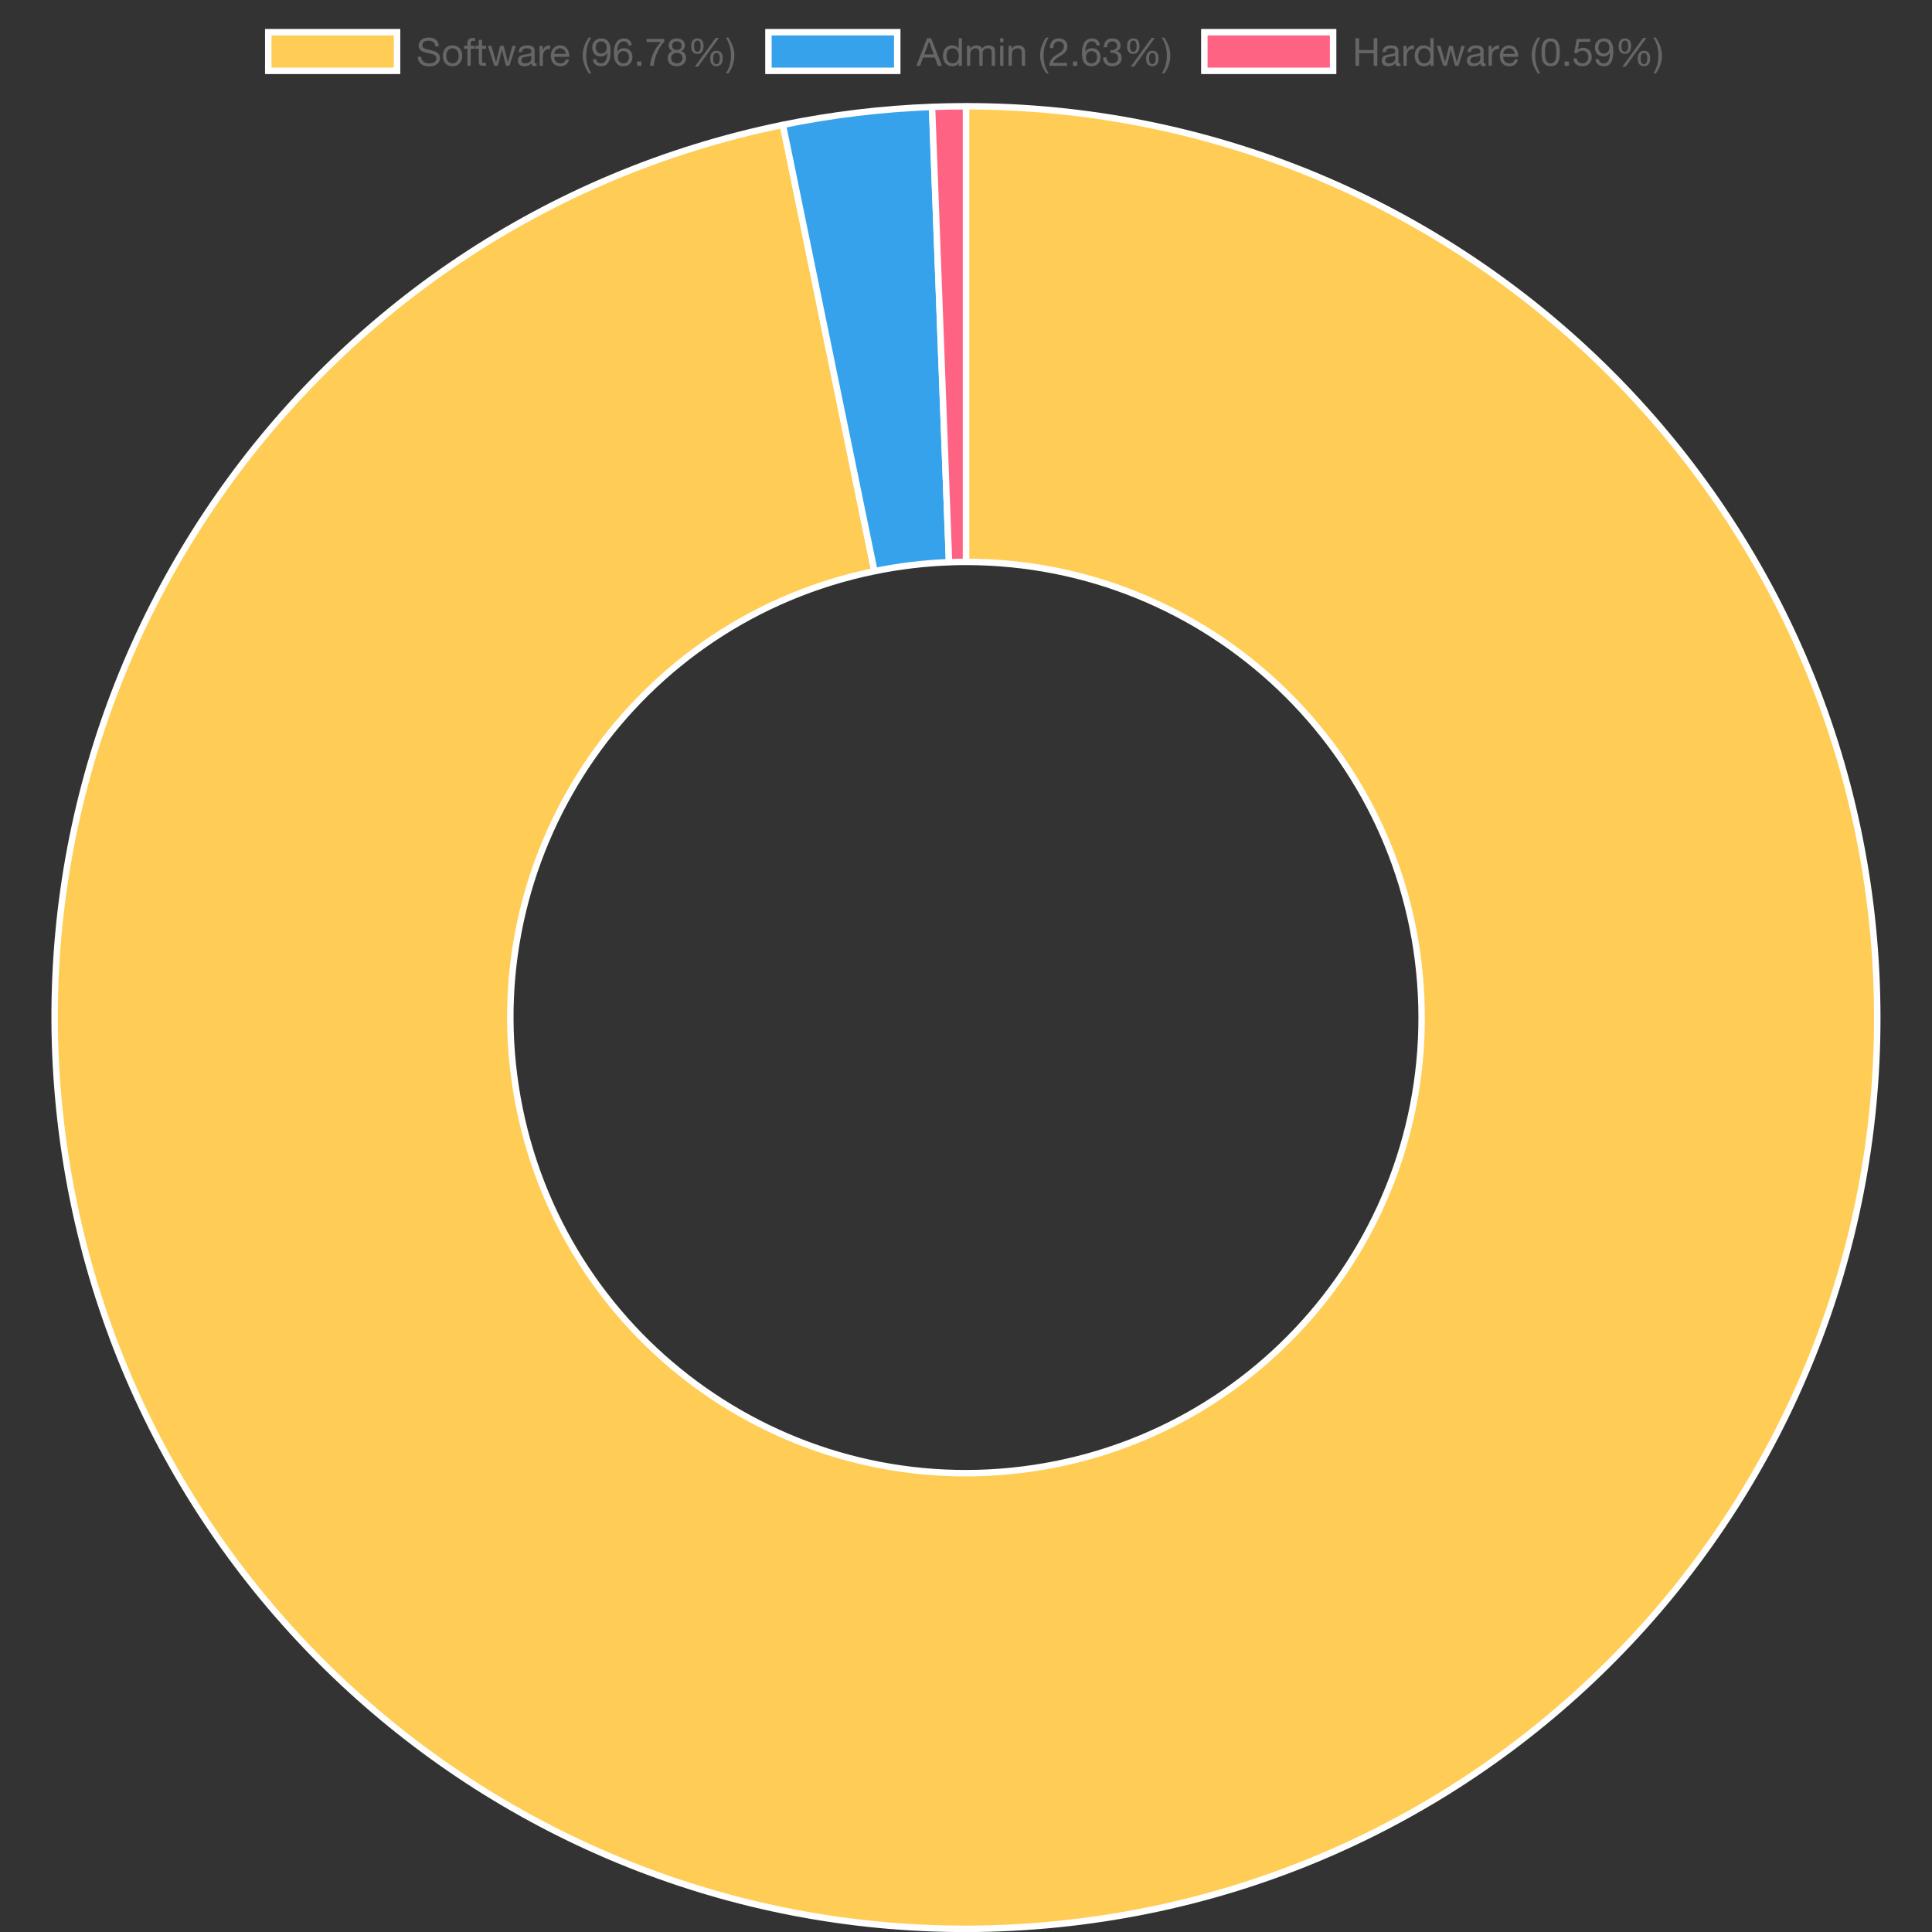 <?xml version="1.0" encoding="UTF-8"?>
<svg xmlns="http://www.w3.org/2000/svg" xmlns:xlink="http://www.w3.org/1999/xlink" width="600" height="600" viewBox="0 0 600 600">
<rect x="0" y="0" width="600" height="600" fill="#333333" stroke="none"/>
<path fill-rule="nonzero" fill="rgb(100%, 80.392%, 33.725%)" fill-opacity="1" stroke-width="2" stroke-linecap="butt" stroke-linejoin="miter" stroke="rgb(100%, 100%, 100%)" stroke-opacity="1" stroke-miterlimit="10" d="M 83.309 10 L 123.309 10 L 123.309 22 L 83.309 22 Z M 83.309 10 "/>
<path fill-rule="nonzero" fill="rgb(40%, 40%, 40%)" fill-opacity="1" d="M 135.199 14.379 L 136.281 14.379 C 136.266 13.906 136.176 13.5 136.012 13.16 C 135.848 12.82 135.621 12.539 135.34 12.312 C 135.055 12.09 134.723 11.926 134.348 11.82 C 133.973 11.719 133.566 11.664 133.125 11.664 C 132.734 11.664 132.352 11.715 131.98 11.816 C 131.605 11.914 131.273 12.066 130.984 12.273 C 130.691 12.477 130.457 12.734 130.281 13.051 C 130.105 13.367 130.016 13.742 130.016 14.172 C 130.016 14.566 130.094 14.891 130.25 15.152 C 130.406 15.41 130.613 15.625 130.875 15.789 C 131.133 15.953 131.43 16.082 131.758 16.184 C 132.086 16.285 132.418 16.371 132.758 16.449 C 133.098 16.523 133.434 16.598 133.762 16.668 C 134.09 16.742 134.383 16.836 134.645 16.953 C 134.902 17.066 135.109 17.219 135.266 17.402 C 135.422 17.586 135.5 17.824 135.5 18.121 C 135.5 18.434 135.438 18.691 135.309 18.891 C 135.18 19.09 135.012 19.246 134.805 19.363 C 134.598 19.48 134.363 19.562 134.102 19.609 C 133.844 19.656 133.586 19.68 133.328 19.68 C 133.008 19.68 132.695 19.641 132.395 19.562 C 132.09 19.48 131.824 19.359 131.594 19.191 C 131.367 19.023 131.184 18.809 131.043 18.547 C 130.902 18.289 130.832 17.977 130.832 17.617 L 129.754 17.617 C 129.754 18.137 129.848 18.586 130.035 18.969 C 130.223 19.348 130.48 19.66 130.801 19.902 C 131.125 20.148 131.504 20.328 131.93 20.449 C 132.359 20.57 132.812 20.629 133.293 20.629 C 133.684 20.629 134.078 20.582 134.473 20.492 C 134.871 20.398 135.23 20.25 135.547 20.047 C 135.867 19.844 136.129 19.578 136.336 19.254 C 136.539 18.93 136.641 18.543 136.641 18.086 C 136.641 17.66 136.562 17.309 136.406 17.031 C 136.25 16.75 136.043 16.516 135.781 16.332 C 135.523 16.148 135.23 16.004 134.902 15.895 C 134.574 15.789 134.238 15.695 133.898 15.613 C 133.559 15.535 133.223 15.461 132.898 15.391 C 132.57 15.324 132.273 15.238 132.016 15.133 C 131.754 15.027 131.547 14.895 131.391 14.73 C 131.234 14.566 131.156 14.352 131.156 14.09 C 131.156 13.809 131.211 13.574 131.32 13.387 C 131.426 13.199 131.57 13.051 131.75 12.938 C 131.93 12.824 132.137 12.746 132.367 12.699 C 132.602 12.648 132.836 12.625 133.078 12.625 C 133.668 12.625 134.156 12.762 134.535 13.039 C 134.914 13.316 135.137 13.762 135.199 14.379 Z M 138.598 17.34 C 138.598 16.965 138.648 16.633 138.746 16.34 C 138.848 16.047 138.984 15.801 139.16 15.602 C 139.336 15.402 139.543 15.25 139.781 15.145 C 140.016 15.043 140.266 14.988 140.531 14.988 C 140.793 14.988 141.043 15.043 141.281 15.145 C 141.516 15.25 141.723 15.402 141.898 15.602 C 142.074 15.801 142.211 16.047 142.312 16.34 C 142.414 16.633 142.461 16.965 142.461 17.34 C 142.461 17.719 142.41 18.051 142.312 18.344 C 142.211 18.637 142.074 18.879 141.898 19.074 C 141.723 19.27 141.516 19.422 141.281 19.527 C 141.043 19.629 140.793 19.68 140.531 19.68 C 140.266 19.68 140.016 19.629 139.781 19.527 C 139.543 19.422 139.34 19.273 139.16 19.074 C 138.984 18.879 138.848 18.637 138.746 18.344 C 138.648 18.051 138.598 17.719 138.598 17.34 Z M 137.52 17.34 C 137.52 17.797 137.582 18.223 137.711 18.613 C 137.84 19.004 138.031 19.348 138.285 19.641 C 138.543 19.934 138.859 20.16 139.234 20.324 C 139.609 20.488 140.043 20.57 140.531 20.57 C 141.027 20.57 141.461 20.488 141.832 20.324 C 142.203 20.16 142.52 19.93 142.773 19.641 C 143.031 19.348 143.223 19.004 143.352 18.613 C 143.477 18.223 143.543 17.797 143.543 17.34 C 143.543 16.887 143.477 16.461 143.352 16.062 C 143.223 15.668 143.031 15.324 142.773 15.031 C 142.52 14.738 142.203 14.508 141.832 14.34 C 141.461 14.172 141.027 14.09 140.531 14.09 C 140.043 14.09 139.609 14.172 139.234 14.34 C 138.859 14.508 138.543 14.738 138.285 15.031 C 138.031 15.324 137.84 15.668 137.711 16.062 C 137.582 16.461 137.52 16.887 137.52 17.34 Z M 145.16 15.133 L 145.16 20.438 L 146.18 20.438 L 146.18 15.133 L 147.379 15.133 L 147.379 14.234 L 146.18 14.234 L 146.18 13.371 C 146.18 13.098 146.25 12.914 146.383 12.816 C 146.52 12.723 146.711 12.672 146.961 12.672 C 147.047 12.672 147.145 12.68 147.25 12.691 C 147.352 12.703 147.449 12.727 147.535 12.758 L 147.535 11.871 C 147.441 11.84 147.332 11.812 147.207 11.797 C 147.082 11.781 146.973 11.773 146.875 11.773 C 146.316 11.773 145.891 11.902 145.598 12.164 C 145.305 12.422 145.16 12.805 145.16 13.309 L 145.16 14.234 L 144.117 14.234 L 144.117 15.133 Z M 149.707 14.234 L 149.707 12.375 L 148.688 12.375 L 148.688 14.234 L 147.633 14.234 L 147.633 15.133 L 148.688 15.133 L 148.688 19.082 C 148.688 19.371 148.715 19.602 148.77 19.777 C 148.828 19.953 148.914 20.09 149.031 20.184 C 149.145 20.281 149.297 20.348 149.484 20.383 C 149.672 20.418 149.898 20.438 150.164 20.438 L 150.945 20.438 L 150.945 19.539 L 150.477 19.539 C 150.316 19.539 150.184 19.531 150.086 19.52 C 149.984 19.508 149.906 19.48 149.852 19.441 C 149.797 19.402 149.758 19.344 149.738 19.273 C 149.719 19.203 149.707 19.105 149.707 18.984 L 149.707 15.133 L 150.945 15.133 L 150.945 14.234 Z M 158.215 20.438 L 160.195 14.234 L 159.141 14.234 L 157.75 19.309 L 157.727 19.309 L 156.43 14.234 L 155.312 14.234 L 154.066 19.309 L 154.039 19.309 L 152.637 14.234 L 151.508 14.234 L 153.5 20.438 L 154.605 20.438 L 155.852 15.504 L 155.875 15.504 L 157.137 20.438 Z M 166.664 20.414 C 166.488 20.52 166.242 20.57 165.93 20.57 C 165.668 20.57 165.457 20.496 165.301 20.348 C 165.145 20.199 165.066 19.957 165.066 19.621 C 164.785 19.957 164.461 20.199 164.09 20.348 C 163.719 20.496 163.312 20.57 162.883 20.57 C 162.602 20.57 162.336 20.539 162.086 20.473 C 161.832 20.41 161.613 20.309 161.43 20.172 C 161.246 20.035 161.102 19.859 160.992 19.641 C 160.883 19.418 160.832 19.152 160.832 18.84 C 160.832 18.488 160.891 18.203 161.012 17.977 C 161.133 17.754 161.289 17.57 161.484 17.43 C 161.68 17.289 161.906 17.184 162.156 17.113 C 162.41 17.043 162.668 16.98 162.93 16.934 C 163.211 16.879 163.477 16.836 163.727 16.809 C 163.98 16.781 164.203 16.738 164.395 16.688 C 164.586 16.637 164.738 16.559 164.852 16.461 C 164.961 16.359 165.02 16.215 165.02 16.023 C 165.02 15.797 164.977 15.617 164.891 15.48 C 164.809 15.344 164.699 15.242 164.57 15.168 C 164.438 15.098 164.289 15.051 164.125 15.027 C 163.961 15.004 163.797 14.988 163.637 14.988 C 163.207 14.988 162.848 15.07 162.559 15.234 C 162.27 15.398 162.113 15.711 162.09 16.164 L 161.07 16.164 C 161.086 15.781 161.168 15.457 161.309 15.195 C 161.453 14.93 161.645 14.715 161.887 14.551 C 162.125 14.387 162.402 14.27 162.707 14.199 C 163.016 14.125 163.348 14.09 163.699 14.09 C 163.98 14.09 164.258 14.109 164.531 14.148 C 164.809 14.188 165.059 14.273 165.281 14.395 C 165.508 14.52 165.688 14.695 165.824 14.918 C 165.961 15.141 166.027 15.434 166.027 15.793 L 166.027 18.984 C 166.027 19.227 166.039 19.402 166.07 19.512 C 166.098 19.625 166.191 19.68 166.352 19.68 C 166.438 19.68 166.543 19.66 166.664 19.621 Z M 165.008 17.234 C 164.879 17.328 164.711 17.398 164.504 17.445 C 164.297 17.488 164.078 17.523 163.848 17.551 C 163.621 17.578 163.391 17.613 163.16 17.648 C 162.926 17.684 162.719 17.742 162.535 17.82 C 162.352 17.902 162.199 18.016 162.086 18.164 C 161.969 18.312 161.91 18.512 161.91 18.77 C 161.91 18.938 161.945 19.078 162.012 19.195 C 162.082 19.312 162.168 19.406 162.277 19.477 C 162.383 19.551 162.512 19.602 162.656 19.633 C 162.801 19.664 162.949 19.68 163.109 19.68 C 163.445 19.68 163.734 19.637 163.973 19.543 C 164.215 19.453 164.41 19.336 164.562 19.195 C 164.715 19.055 164.828 18.902 164.898 18.738 C 164.969 18.574 165.008 18.422 165.008 18.277 Z M 167.574 14.234 L 167.574 20.438 L 168.598 20.438 L 168.598 17.676 C 168.598 17.277 168.637 16.922 168.715 16.617 C 168.797 16.309 168.922 16.047 169.102 15.828 C 169.277 15.613 169.508 15.449 169.797 15.336 C 170.086 15.227 170.434 15.168 170.84 15.168 L 170.84 14.09 C 170.289 14.074 169.832 14.184 169.473 14.426 C 169.113 14.664 168.809 15.039 168.559 15.543 L 168.535 15.543 L 168.535 14.234 Z M 175.699 16.742 L 172.137 16.742 C 172.152 16.5 172.203 16.277 172.293 16.062 C 172.383 15.852 172.5 15.664 172.652 15.504 C 172.805 15.344 172.988 15.219 173.199 15.129 C 173.41 15.035 173.648 14.988 173.914 14.988 C 174.168 14.988 174.402 15.035 174.613 15.129 C 174.828 15.219 175.012 15.344 175.168 15.5 C 175.324 15.656 175.445 15.84 175.539 16.059 C 175.633 16.273 175.684 16.5 175.699 16.742 Z M 176.684 18.469 L 175.676 18.469 C 175.59 18.879 175.406 19.18 175.133 19.383 C 174.855 19.582 174.5 19.68 174.07 19.68 C 173.734 19.68 173.441 19.625 173.191 19.512 C 172.945 19.402 172.742 19.25 172.582 19.062 C 172.422 18.875 172.305 18.66 172.234 18.414 C 172.16 18.172 172.129 17.914 172.137 17.641 L 176.781 17.641 C 176.797 17.266 176.762 16.871 176.68 16.453 C 176.594 16.039 176.441 15.652 176.223 15.301 C 176.004 14.949 175.711 14.66 175.348 14.43 C 174.984 14.203 174.523 14.09 173.973 14.09 C 173.551 14.09 173.16 14.168 172.805 14.328 C 172.449 14.488 172.141 14.715 171.879 15 C 171.617 15.289 171.418 15.629 171.273 16.023 C 171.129 16.414 171.059 16.844 171.059 17.316 C 171.074 17.789 171.145 18.227 171.266 18.625 C 171.391 19.023 171.578 19.371 171.824 19.656 C 172.074 19.945 172.379 20.168 172.742 20.328 C 173.105 20.488 173.535 20.57 174.031 20.57 C 174.738 20.57 175.32 20.395 175.785 20.043 C 176.25 19.691 176.551 19.164 176.684 18.469 Z M 182.855 22.801 L 183.633 22.801 C 183.066 21.883 182.66 20.969 182.418 20.066 C 182.172 19.16 182.051 18.207 182.051 17.199 C 182.051 16.215 182.172 15.273 182.41 14.379 C 182.648 13.48 183.059 12.578 183.633 11.664 L 182.855 11.664 C 182.23 12.488 181.762 13.383 181.445 14.34 C 181.129 15.301 180.969 16.254 180.969 17.199 C 180.969 17.727 181.016 18.23 181.102 18.711 C 181.191 19.191 181.316 19.656 181.48 20.113 C 181.645 20.57 181.844 21.02 182.074 21.465 C 182.305 21.906 182.566 22.352 182.855 22.801 Z M 185.125 18.387 L 184.105 18.387 C 184.168 19.121 184.438 19.668 184.906 20.031 C 185.379 20.391 185.973 20.57 186.684 20.57 C 187.715 20.57 188.465 20.176 188.934 19.387 C 189.402 18.598 189.637 17.469 189.637 15.996 C 189.637 15.188 189.559 14.523 189.402 14 C 189.246 13.477 189.035 13.062 188.773 12.758 C 188.508 12.453 188.199 12.238 187.848 12.117 C 187.496 11.992 187.121 11.93 186.719 11.93 C 186.312 11.93 185.938 11.996 185.59 12.133 C 185.246 12.27 184.953 12.461 184.703 12.703 C 184.457 12.949 184.262 13.238 184.129 13.578 C 183.992 13.918 183.922 14.293 183.922 14.703 C 183.922 15.117 183.98 15.5 184.098 15.852 C 184.215 16.203 184.387 16.504 184.613 16.754 C 184.84 17 185.125 17.195 185.461 17.336 C 185.797 17.477 186.18 17.547 186.613 17.547 C 187.027 17.547 187.41 17.441 187.762 17.227 C 188.113 17.016 188.387 16.73 188.578 16.371 L 188.605 16.395 C 188.57 17.504 188.398 18.332 188.086 18.871 C 187.773 19.41 187.309 19.68 186.684 19.68 C 186.277 19.68 185.922 19.57 185.629 19.344 C 185.332 19.121 185.164 18.801 185.125 18.387 Z M 188.422 14.773 C 188.422 15.02 188.383 15.258 188.305 15.488 C 188.223 15.715 188.109 15.914 187.957 16.086 C 187.805 16.258 187.621 16.395 187.402 16.496 C 187.188 16.594 186.949 16.645 186.684 16.645 C 186.438 16.645 186.211 16.594 186.004 16.496 C 185.801 16.395 185.625 16.262 185.477 16.094 C 185.328 15.926 185.215 15.734 185.129 15.516 C 185.047 15.301 185.004 15.078 185.004 14.844 C 185.004 14.582 185.035 14.328 185.094 14.09 C 185.152 13.852 185.25 13.637 185.383 13.449 C 185.516 13.262 185.688 13.109 185.898 12.996 C 186.109 12.887 186.367 12.828 186.672 12.828 C 186.961 12.828 187.211 12.883 187.426 12.984 C 187.645 13.09 187.824 13.23 187.973 13.41 C 188.121 13.59 188.234 13.797 188.309 14.031 C 188.387 14.262 188.422 14.508 188.422 14.773 Z M 195.156 14.102 L 196.176 14.102 C 196.113 13.398 195.871 12.859 195.457 12.488 C 195.039 12.117 194.48 11.93 193.777 11.93 C 193.168 11.93 192.664 12.059 192.262 12.312 C 191.863 12.57 191.543 12.91 191.305 13.332 C 191.062 13.758 190.895 14.242 190.793 14.793 C 190.691 15.34 190.645 15.906 190.645 16.488 C 190.645 16.938 190.676 17.402 190.746 17.883 C 190.812 18.363 190.953 18.801 191.16 19.203 C 191.367 19.602 191.664 19.93 192.047 20.184 C 192.43 20.441 192.941 20.57 193.57 20.57 C 194.105 20.57 194.559 20.48 194.922 20.301 C 195.285 20.121 195.578 19.891 195.797 19.617 C 196.016 19.34 196.176 19.035 196.273 18.699 C 196.367 18.363 196.414 18.039 196.414 17.727 C 196.414 17.332 196.355 16.969 196.234 16.633 C 196.113 16.297 195.945 16.004 195.727 15.758 C 195.504 15.508 195.234 15.316 194.91 15.176 C 194.586 15.035 194.219 14.965 193.812 14.965 C 193.348 14.965 192.938 15.055 192.582 15.23 C 192.227 15.406 191.926 15.691 191.688 16.082 L 191.664 16.059 C 191.672 15.73 191.703 15.379 191.758 15 C 191.816 14.625 191.918 14.277 192.066 13.953 C 192.215 13.629 192.418 13.359 192.684 13.148 C 192.949 12.938 193.297 12.828 193.727 12.828 C 194.137 12.828 194.465 12.945 194.711 13.176 C 194.961 13.41 195.109 13.719 195.156 14.102 Z M 193.621 15.867 C 193.906 15.867 194.16 15.918 194.375 16.023 C 194.59 16.125 194.773 16.262 194.914 16.434 C 195.059 16.605 195.164 16.812 195.234 17.047 C 195.301 17.285 195.336 17.535 195.336 17.797 C 195.336 18.047 195.297 18.285 195.223 18.512 C 195.145 18.738 195.035 18.941 194.891 19.117 C 194.746 19.293 194.57 19.43 194.359 19.531 C 194.145 19.633 193.898 19.68 193.621 19.68 C 193.34 19.68 193.09 19.633 192.871 19.531 C 192.648 19.43 192.465 19.297 192.316 19.129 C 192.168 18.961 192.055 18.762 191.977 18.531 C 191.895 18.297 191.855 18.051 191.855 17.785 C 191.855 17.52 191.895 17.273 191.969 17.035 C 192.047 16.801 192.16 16.594 192.312 16.422 C 192.465 16.25 192.648 16.117 192.863 16.016 C 193.078 15.914 193.332 15.867 193.621 15.867 Z M 197.855 19.105 L 197.855 20.438 L 199.188 20.438 L 199.188 19.105 Z M 206.305 12.949 L 206.305 12.074 L 200.797 12.074 L 200.797 13.035 L 205.258 13.035 C 204.812 13.508 204.395 14.023 204.004 14.582 C 203.617 15.141 203.273 15.734 202.98 16.363 C 202.684 16.992 202.441 17.648 202.254 18.332 C 202.066 19.016 201.949 19.719 201.898 20.438 L 203.039 20.438 C 203.078 19.773 203.191 19.09 203.375 18.387 C 203.559 17.684 203.797 16.996 204.09 16.332 C 204.383 15.668 204.715 15.047 205.09 14.461 C 205.469 13.879 205.871 13.375 206.305 12.949 Z M 208.727 14.137 C 208.727 13.922 208.766 13.734 208.848 13.574 C 208.926 13.414 209.031 13.277 209.164 13.164 C 209.297 13.055 209.457 12.969 209.641 12.914 C 209.824 12.859 210.016 12.828 210.215 12.828 C 210.633 12.828 210.973 12.941 211.242 13.16 C 211.508 13.379 211.645 13.707 211.645 14.137 C 211.645 14.57 211.512 14.906 211.246 15.145 C 210.984 15.387 210.648 15.504 210.238 15.504 C 210.031 15.504 209.836 15.477 209.652 15.422 C 209.469 15.367 209.309 15.281 209.172 15.168 C 209.035 15.059 208.926 14.914 208.848 14.742 C 208.766 14.57 208.727 14.371 208.727 14.137 Z M 207.648 14.102 C 207.648 14.484 207.754 14.84 207.973 15.164 C 208.188 15.488 208.477 15.723 208.836 15.867 C 208.355 16.035 207.988 16.305 207.73 16.676 C 207.477 17.047 207.348 17.484 207.348 17.988 C 207.348 18.422 207.422 18.801 207.57 19.125 C 207.719 19.449 207.922 19.719 208.18 19.934 C 208.441 20.148 208.746 20.309 209.098 20.414 C 209.449 20.52 209.832 20.57 210.238 20.57 C 210.633 20.57 211 20.512 211.344 20.402 C 211.688 20.289 211.984 20.125 212.238 19.902 C 212.488 19.684 212.688 19.414 212.836 19.094 C 212.984 18.773 213.059 18.406 213.059 17.988 C 213.059 17.461 212.934 17.016 212.688 16.652 C 212.438 16.289 212.059 16.027 211.547 15.867 C 211.906 15.707 212.191 15.469 212.406 15.152 C 212.617 14.836 212.723 14.484 212.723 14.102 C 212.723 13.828 212.676 13.562 212.578 13.305 C 212.484 13.043 212.332 12.812 212.129 12.609 C 211.926 12.402 211.66 12.238 211.332 12.117 C 211.004 11.992 210.605 11.93 210.145 11.93 C 209.816 11.93 209.5 11.977 209.203 12.074 C 208.902 12.168 208.637 12.309 208.402 12.492 C 208.172 12.676 207.988 12.902 207.852 13.172 C 207.715 13.441 207.648 13.75 207.648 14.102 Z M 208.426 18.039 C 208.426 17.789 208.473 17.566 208.566 17.367 C 208.656 17.168 208.785 16.992 208.949 16.848 C 209.113 16.703 209.305 16.594 209.523 16.52 C 209.746 16.445 209.98 16.406 210.227 16.406 C 210.469 16.406 210.691 16.449 210.906 16.531 C 211.117 16.617 211.305 16.73 211.465 16.875 C 211.625 17.02 211.75 17.188 211.84 17.383 C 211.934 17.578 211.98 17.793 211.98 18.027 C 211.98 18.266 211.938 18.484 211.852 18.684 C 211.77 18.887 211.648 19.059 211.492 19.207 C 211.336 19.355 211.152 19.473 210.941 19.555 C 210.73 19.641 210.496 19.68 210.238 19.68 C 209.711 19.68 209.277 19.535 208.938 19.242 C 208.598 18.949 208.426 18.551 208.426 18.039 Z M 215.543 14.34 C 215.543 14.156 215.555 13.965 215.578 13.758 C 215.602 13.555 215.652 13.367 215.73 13.195 C 215.805 13.023 215.91 12.879 216.047 12.762 C 216.184 12.648 216.363 12.59 216.586 12.59 C 216.82 12.59 217 12.648 217.133 12.762 C 217.266 12.879 217.367 13.023 217.438 13.195 C 217.512 13.367 217.559 13.555 217.578 13.758 C 217.598 13.965 217.605 14.152 217.605 14.328 C 217.605 14.512 217.594 14.711 217.57 14.918 C 217.547 15.125 217.496 15.316 217.422 15.488 C 217.344 15.66 217.238 15.801 217.102 15.914 C 216.965 16.027 216.781 16.082 216.551 16.082 C 216.328 16.082 216.148 16.023 216.016 15.906 C 215.883 15.793 215.781 15.648 215.711 15.477 C 215.641 15.305 215.594 15.117 215.574 14.91 C 215.555 14.707 215.543 14.516 215.543 14.34 Z M 214.645 14.367 C 214.645 14.695 214.676 15 214.746 15.289 C 214.812 15.578 214.922 15.828 215.074 16.047 C 215.227 16.262 215.426 16.43 215.676 16.555 C 215.922 16.68 216.227 16.742 216.586 16.742 C 216.938 16.742 217.234 16.672 217.477 16.539 C 217.715 16.402 217.914 16.223 218.07 16.004 C 218.227 15.785 218.336 15.527 218.406 15.234 C 218.473 14.941 218.508 14.641 218.508 14.328 C 218.508 14 218.477 13.691 218.418 13.398 C 218.355 13.105 218.254 12.852 218.105 12.637 C 217.957 12.422 217.762 12.25 217.516 12.121 C 217.273 11.992 216.965 11.93 216.586 11.93 C 216.219 11.93 215.91 11.996 215.664 12.129 C 215.414 12.262 215.215 12.438 215.062 12.66 C 214.91 12.887 214.805 13.145 214.738 13.434 C 214.676 13.727 214.645 14.039 214.645 14.367 Z M 221.473 18.18 C 221.473 17.996 221.484 17.805 221.508 17.598 C 221.531 17.395 221.582 17.207 221.656 17.035 C 221.734 16.863 221.84 16.719 221.977 16.602 C 222.113 16.488 222.293 16.43 222.516 16.43 C 222.746 16.43 222.93 16.488 223.062 16.602 C 223.195 16.719 223.297 16.863 223.367 17.035 C 223.438 17.207 223.484 17.395 223.504 17.598 C 223.523 17.805 223.535 17.992 223.535 18.168 C 223.535 18.352 223.523 18.551 223.5 18.758 C 223.477 18.965 223.426 19.156 223.348 19.328 C 223.273 19.5 223.168 19.641 223.031 19.754 C 222.895 19.867 222.711 19.922 222.48 19.922 C 222.254 19.922 222.078 19.863 221.945 19.746 C 221.812 19.633 221.711 19.488 221.641 19.316 C 221.566 19.145 221.52 18.957 221.5 18.75 C 221.48 18.547 221.473 18.359 221.473 18.18 Z M 220.57 18.207 C 220.57 18.535 220.605 18.84 220.672 19.129 C 220.742 19.418 220.852 19.668 221.004 19.879 C 221.156 20.09 221.355 20.258 221.602 20.383 C 221.852 20.508 222.156 20.57 222.516 20.57 C 222.867 20.57 223.164 20.504 223.402 20.371 C 223.645 20.238 223.84 20.062 223.996 19.844 C 224.152 19.625 224.266 19.367 224.332 19.074 C 224.402 18.781 224.434 18.48 224.434 18.168 C 224.434 17.84 224.406 17.531 224.344 17.238 C 224.285 16.945 224.18 16.695 224.031 16.477 C 223.883 16.262 223.688 16.09 223.445 15.961 C 223.199 15.832 222.891 15.77 222.516 15.77 C 222.148 15.77 221.84 15.836 221.59 15.969 C 221.344 16.102 221.145 16.277 220.992 16.5 C 220.84 16.727 220.73 16.984 220.668 17.277 C 220.602 17.566 220.57 17.879 220.57 18.207 Z M 222.25 11.773 L 215.797 20.691 L 216.828 20.691 L 223.27 11.773 Z M 225.43 22.801 L 226.199 22.801 C 226.824 21.977 227.293 21.086 227.609 20.133 C 227.926 19.176 228.082 18.227 228.082 17.281 C 228.082 16.754 228.039 16.25 227.949 15.77 C 227.863 15.289 227.738 14.82 227.574 14.359 C 227.41 13.898 227.211 13.449 226.98 13.004 C 226.746 12.559 226.488 12.113 226.199 11.664 L 225.43 11.664 C 225.992 12.586 226.395 13.5 226.637 14.406 C 226.883 15.316 227.004 16.273 227.004 17.281 C 227.004 18.258 226.883 19.195 226.645 20.094 C 226.402 20.996 226 21.898 225.43 22.801 Z M 129.309 9.012 "/>
<path fill-rule="nonzero" fill="rgb(21.176%, 63.529%, 92.157%)" fill-opacity="1" stroke-width="2" stroke-linecap="butt" stroke-linejoin="miter" stroke="rgb(100%, 100%, 100%)" stroke-opacity="1" stroke-miterlimit="10" d="M 238.648 10 L 278.648 10 L 278.648 22 L 238.648 22 Z M 238.648 10 "/>
<path fill-rule="nonzero" fill="rgb(40%, 40%, 40%)" fill-opacity="1" d="M 287.059 16.898 L 288.512 12.902 L 288.535 12.902 L 289.965 16.898 Z M 287.914 11.871 L 284.578 20.438 L 285.742 20.438 L 286.699 17.859 L 290.324 17.859 L 291.262 20.438 L 292.52 20.438 L 289.172 11.871 Z M 293.938 17.391 C 293.938 17.086 293.969 16.789 294.035 16.5 C 294.098 16.215 294.203 15.957 294.348 15.734 C 294.492 15.512 294.684 15.328 294.922 15.195 C 295.16 15.059 295.453 14.988 295.797 14.988 C 296.148 14.988 296.449 15.055 296.699 15.188 C 296.945 15.32 297.148 15.492 297.305 15.711 C 297.461 15.926 297.574 16.176 297.645 16.461 C 297.719 16.742 297.754 17.039 297.754 17.34 C 297.754 17.629 297.719 17.914 297.652 18.195 C 297.582 18.473 297.473 18.723 297.32 18.945 C 297.168 19.164 296.973 19.34 296.734 19.477 C 296.492 19.613 296.203 19.68 295.859 19.68 C 295.531 19.68 295.242 19.617 295 19.488 C 294.754 19.359 294.555 19.191 294.398 18.973 C 294.242 18.758 294.129 18.512 294.051 18.234 C 293.977 17.961 293.938 17.676 293.938 17.391 Z M 298.738 20.438 L 298.738 11.871 L 297.719 11.871 L 297.719 15.062 L 297.695 15.062 C 297.582 14.879 297.445 14.723 297.281 14.598 C 297.117 14.477 296.941 14.375 296.758 14.301 C 296.574 14.223 296.391 14.168 296.207 14.137 C 296.023 14.105 295.852 14.09 295.691 14.09 C 295.219 14.09 294.805 14.176 294.449 14.348 C 294.094 14.52 293.797 14.75 293.559 15.043 C 293.324 15.336 293.148 15.676 293.031 16.07 C 292.914 16.461 292.859 16.879 292.859 17.316 C 292.859 17.758 292.918 18.172 293.039 18.566 C 293.16 18.957 293.336 19.301 293.57 19.598 C 293.809 19.895 294.105 20.129 294.461 20.305 C 294.816 20.48 295.234 20.57 295.715 20.57 C 296.145 20.57 296.543 20.492 296.902 20.34 C 297.262 20.188 297.527 19.941 297.695 19.598 L 297.719 19.598 L 297.719 20.438 Z M 300.309 14.234 L 300.309 20.438 L 301.328 20.438 L 301.328 16.574 C 301.328 16.453 301.355 16.305 301.418 16.125 C 301.477 15.945 301.574 15.77 301.703 15.602 C 301.836 15.434 302.008 15.289 302.223 15.168 C 302.434 15.051 302.688 14.988 302.984 14.988 C 303.215 14.988 303.406 15.023 303.555 15.09 C 303.703 15.16 303.82 15.254 303.906 15.379 C 303.996 15.504 304.059 15.648 304.094 15.816 C 304.129 15.984 304.148 16.168 304.148 16.371 L 304.148 20.438 L 305.168 20.438 L 305.168 16.574 C 305.168 16.094 305.312 15.711 305.598 15.422 C 305.887 15.133 306.281 14.988 306.785 14.988 C 307.035 14.988 307.238 15.027 307.395 15.098 C 307.551 15.168 307.672 15.266 307.758 15.391 C 307.848 15.516 307.906 15.66 307.938 15.828 C 307.969 15.996 307.988 16.176 307.988 16.371 L 307.988 20.438 L 309.008 20.438 L 309.008 15.891 C 309.008 15.57 308.957 15.297 308.855 15.066 C 308.758 14.84 308.617 14.652 308.438 14.508 C 308.258 14.363 308.043 14.258 307.789 14.191 C 307.535 14.125 307.254 14.09 306.941 14.09 C 306.535 14.09 306.16 14.18 305.82 14.367 C 305.48 14.551 305.207 14.809 305 15.145 C 304.871 14.762 304.652 14.488 304.34 14.328 C 304.027 14.168 303.68 14.09 303.297 14.09 C 302.422 14.09 301.754 14.441 301.293 15.145 L 301.266 15.145 L 301.266 14.234 Z M 311.625 13.117 L 311.625 11.871 L 310.605 11.871 L 310.605 13.117 Z M 310.605 14.234 L 310.605 20.438 L 311.625 20.438 L 311.625 14.234 Z M 313.211 14.234 L 313.211 20.438 L 314.23 20.438 L 314.23 16.934 C 314.23 16.652 314.266 16.395 314.344 16.16 C 314.418 15.922 314.535 15.719 314.684 15.543 C 314.836 15.367 315.027 15.23 315.254 15.133 C 315.484 15.039 315.754 14.988 316.066 14.988 C 316.457 14.988 316.766 15.102 316.988 15.324 C 317.215 15.551 317.324 15.852 317.324 16.238 L 317.324 20.438 L 318.344 20.438 L 318.344 16.359 C 318.344 16.023 318.312 15.715 318.242 15.441 C 318.176 15.164 318.059 14.926 317.891 14.727 C 317.723 14.527 317.5 14.371 317.23 14.258 C 316.957 14.145 316.617 14.09 316.211 14.09 C 315.289 14.09 314.617 14.465 314.195 15.219 L 314.168 15.219 L 314.168 14.234 Z M 324.898 22.801 L 325.676 22.801 C 325.109 21.883 324.703 20.969 324.461 20.066 C 324.215 19.16 324.094 18.207 324.094 17.199 C 324.094 16.215 324.215 15.273 324.453 14.379 C 324.691 13.48 325.102 12.578 325.676 11.664 L 324.898 11.664 C 324.273 12.488 323.805 13.383 323.488 14.34 C 323.172 15.301 323.012 16.254 323.012 17.199 C 323.012 17.727 323.059 18.23 323.145 18.711 C 323.234 19.191 323.359 19.656 323.523 20.113 C 323.688 20.57 323.887 21.02 324.117 21.465 C 324.348 21.906 324.609 22.352 324.898 22.801 Z M 326.086 14.941 L 327.105 14.941 C 327.098 14.684 327.125 14.43 327.184 14.18 C 327.246 13.926 327.344 13.703 327.48 13.5 C 327.613 13.301 327.789 13.141 328 13.016 C 328.211 12.891 328.465 12.828 328.762 12.828 C 328.984 12.828 329.199 12.867 329.398 12.938 C 329.598 13.008 329.773 13.113 329.922 13.25 C 330.07 13.387 330.188 13.547 330.273 13.734 C 330.363 13.922 330.406 14.133 330.406 14.367 C 330.406 14.66 330.359 14.922 330.27 15.145 C 330.176 15.371 330.039 15.578 329.859 15.77 C 329.68 15.961 329.453 16.152 329.184 16.34 C 328.91 16.527 328.594 16.734 328.234 16.957 C 327.938 17.133 327.656 17.32 327.383 17.523 C 327.109 17.723 326.867 17.953 326.652 18.219 C 326.434 18.48 326.258 18.793 326.117 19.148 C 325.977 19.504 325.887 19.934 325.848 20.438 L 331.402 20.438 L 331.402 19.539 L 327.035 19.539 C 327.082 19.273 327.184 19.039 327.34 18.836 C 327.496 18.633 327.684 18.441 327.906 18.266 C 328.125 18.09 328.367 17.922 328.629 17.766 C 328.895 17.609 329.16 17.453 329.422 17.293 C 329.688 17.125 329.941 16.949 330.191 16.766 C 330.438 16.582 330.66 16.375 330.852 16.148 C 331.043 15.918 331.195 15.66 331.312 15.375 C 331.43 15.086 331.488 14.754 331.488 14.379 C 331.488 13.977 331.418 13.625 331.277 13.32 C 331.137 13.016 330.945 12.762 330.707 12.559 C 330.465 12.355 330.184 12.199 329.859 12.09 C 329.535 11.984 329.191 11.93 328.824 11.93 C 328.375 11.93 327.973 12.004 327.621 12.156 C 327.27 12.309 326.977 12.52 326.742 12.789 C 326.504 13.055 326.332 13.375 326.219 13.742 C 326.105 14.109 326.062 14.508 326.086 14.941 Z M 333.227 19.105 L 333.227 20.438 L 334.559 20.438 L 334.559 19.105 Z M 340.535 14.102 L 341.555 14.102 C 341.492 13.398 341.25 12.859 340.836 12.488 C 340.418 12.117 339.859 11.93 339.156 11.93 C 338.547 11.93 338.043 12.059 337.641 12.312 C 337.242 12.57 336.922 12.91 336.684 13.332 C 336.441 13.758 336.273 14.242 336.172 14.793 C 336.07 15.34 336.023 15.906 336.023 16.488 C 336.023 16.938 336.055 17.402 336.125 17.883 C 336.191 18.363 336.332 18.801 336.539 19.203 C 336.746 19.602 337.043 19.93 337.426 20.184 C 337.809 20.441 338.32 20.57 338.949 20.57 C 339.484 20.57 339.938 20.48 340.301 20.301 C 340.664 20.121 340.957 19.891 341.176 19.617 C 341.395 19.34 341.555 19.035 341.652 18.699 C 341.746 18.363 341.793 18.039 341.793 17.727 C 341.793 17.332 341.734 16.969 341.613 16.633 C 341.492 16.297 341.324 16.004 341.105 15.758 C 340.883 15.508 340.613 15.316 340.289 15.176 C 339.965 15.035 339.598 14.965 339.191 14.965 C 338.727 14.965 338.316 15.055 337.961 15.23 C 337.605 15.406 337.305 15.691 337.066 16.082 L 337.043 16.059 C 337.051 15.73 337.082 15.379 337.137 15 C 337.195 14.625 337.297 14.277 337.445 13.953 C 337.594 13.629 337.797 13.359 338.062 13.148 C 338.328 12.938 338.676 12.828 339.105 12.828 C 339.516 12.828 339.844 12.945 340.09 13.176 C 340.34 13.41 340.488 13.719 340.535 14.102 Z M 339 15.867 C 339.285 15.867 339.539 15.918 339.754 16.023 C 339.969 16.125 340.152 16.262 340.293 16.434 C 340.438 16.605 340.543 16.812 340.613 17.047 C 340.68 17.285 340.715 17.535 340.715 17.797 C 340.715 18.047 340.676 18.285 340.602 18.512 C 340.523 18.738 340.414 18.941 340.27 19.117 C 340.125 19.293 339.949 19.43 339.738 19.531 C 339.523 19.633 339.277 19.68 339 19.68 C 338.719 19.68 338.469 19.633 338.25 19.531 C 338.027 19.43 337.844 19.297 337.695 19.129 C 337.547 18.961 337.434 18.762 337.355 18.531 C 337.273 18.297 337.234 18.051 337.234 17.785 C 337.234 17.52 337.273 17.273 337.348 17.035 C 337.426 16.801 337.539 16.594 337.691 16.422 C 337.844 16.25 338.027 16.117 338.242 16.016 C 338.457 15.914 338.711 15.867 339 15.867 Z M 344.855 15.578 L 344.855 16.441 C 345.047 16.418 345.25 16.406 345.465 16.406 C 345.723 16.406 345.961 16.441 346.18 16.508 C 346.398 16.574 346.59 16.68 346.75 16.82 C 346.91 16.961 347.039 17.133 347.133 17.336 C 347.23 17.539 347.277 17.773 347.277 18.039 C 347.277 18.293 347.227 18.523 347.129 18.727 C 347.027 18.93 346.895 19.102 346.727 19.242 C 346.559 19.383 346.363 19.492 346.137 19.566 C 345.914 19.645 345.68 19.68 345.43 19.68 C 344.848 19.68 344.402 19.508 344.098 19.16 C 343.793 18.812 343.633 18.363 343.617 17.809 L 342.598 17.809 C 342.59 18.25 342.652 18.641 342.785 18.984 C 342.918 19.328 343.105 19.621 343.355 19.855 C 343.602 20.09 343.902 20.27 344.254 20.391 C 344.605 20.512 345 20.57 345.43 20.57 C 345.832 20.57 346.207 20.516 346.562 20.406 C 346.918 20.301 347.23 20.137 347.496 19.922 C 347.758 19.707 347.969 19.434 348.125 19.113 C 348.281 18.789 348.359 18.414 348.359 17.988 C 348.359 17.477 348.23 17.035 347.98 16.656 C 347.727 16.281 347.344 16.039 346.824 15.926 L 346.824 15.902 C 347.16 15.75 347.438 15.527 347.664 15.23 C 347.887 14.934 348 14.594 348 14.211 C 348 13.816 347.934 13.477 347.801 13.191 C 347.668 12.902 347.484 12.664 347.254 12.48 C 347.023 12.297 346.75 12.16 346.434 12.066 C 346.117 11.977 345.773 11.93 345.406 11.93 C 344.98 11.93 344.609 11.996 344.285 12.133 C 343.961 12.27 343.691 12.457 343.473 12.699 C 343.258 12.938 343.094 13.227 342.977 13.562 C 342.859 13.898 342.793 14.27 342.777 14.676 L 343.797 14.676 C 343.797 14.43 343.832 14.195 343.895 13.969 C 343.957 13.746 344.055 13.551 344.188 13.383 C 344.32 13.215 344.488 13.078 344.691 12.98 C 344.895 12.879 345.133 12.828 345.406 12.828 C 345.84 12.828 346.199 12.945 346.484 13.172 C 346.773 13.398 346.918 13.742 346.918 14.199 C 346.918 14.422 346.875 14.621 346.785 14.797 C 346.699 14.973 346.582 15.121 346.434 15.234 C 346.285 15.352 346.113 15.441 345.918 15.5 C 345.723 15.559 345.516 15.59 345.297 15.59 L 345.082 15.59 C 345.043 15.59 345.004 15.59 344.961 15.59 C 344.93 15.59 344.895 15.586 344.855 15.578 Z M 350.914 14.34 C 350.914 14.156 350.926 13.965 350.949 13.758 C 350.973 13.555 351.023 13.367 351.102 13.195 C 351.176 13.023 351.281 12.879 351.418 12.762 C 351.555 12.648 351.734 12.59 351.957 12.59 C 352.191 12.59 352.371 12.648 352.504 12.762 C 352.637 12.879 352.738 13.023 352.809 13.195 C 352.883 13.367 352.93 13.555 352.949 13.758 C 352.969 13.965 352.977 14.152 352.977 14.328 C 352.977 14.512 352.965 14.711 352.941 14.918 C 352.918 15.125 352.867 15.316 352.793 15.488 C 352.715 15.66 352.609 15.801 352.473 15.914 C 352.336 16.027 352.152 16.082 351.922 16.082 C 351.699 16.082 351.52 16.023 351.387 15.906 C 351.254 15.793 351.152 15.648 351.082 15.477 C 351.012 15.305 350.965 15.117 350.945 14.91 C 350.926 14.707 350.914 14.516 350.914 14.34 Z M 350.016 14.367 C 350.016 14.695 350.047 15 350.117 15.289 C 350.184 15.578 350.293 15.828 350.445 16.047 C 350.598 16.262 350.797 16.43 351.047 16.555 C 351.293 16.68 351.598 16.742 351.957 16.742 C 352.309 16.742 352.605 16.672 352.848 16.539 C 353.086 16.402 353.285 16.223 353.441 16.004 C 353.598 15.785 353.707 15.527 353.777 15.234 C 353.844 14.941 353.879 14.641 353.879 14.328 C 353.879 14 353.848 13.691 353.789 13.398 C 353.727 13.105 353.625 12.852 353.477 12.637 C 353.328 12.422 353.133 12.25 352.887 12.121 C 352.645 11.992 352.336 11.93 351.957 11.93 C 351.59 11.93 351.281 11.996 351.035 12.129 C 350.785 12.262 350.586 12.438 350.434 12.66 C 350.281 12.887 350.176 13.145 350.109 13.434 C 350.047 13.727 350.016 14.039 350.016 14.367 Z M 356.844 18.18 C 356.844 17.996 356.855 17.805 356.879 17.598 C 356.902 17.395 356.953 17.207 357.027 17.035 C 357.105 16.863 357.211 16.719 357.348 16.602 C 357.484 16.488 357.664 16.43 357.887 16.43 C 358.117 16.43 358.301 16.488 358.434 16.602 C 358.566 16.719 358.668 16.863 358.738 17.035 C 358.809 17.207 358.855 17.395 358.875 17.598 C 358.895 17.805 358.906 17.992 358.906 18.168 C 358.906 18.352 358.895 18.551 358.871 18.758 C 358.848 18.965 358.797 19.156 358.719 19.328 C 358.645 19.5 358.539 19.641 358.402 19.754 C 358.266 19.867 358.082 19.922 357.852 19.922 C 357.625 19.922 357.449 19.863 357.316 19.746 C 357.184 19.633 357.082 19.488 357.012 19.316 C 356.938 19.145 356.891 18.957 356.871 18.75 C 356.852 18.547 356.844 18.359 356.844 18.18 Z M 355.941 18.207 C 355.941 18.535 355.977 18.84 356.043 19.129 C 356.113 19.418 356.223 19.668 356.375 19.879 C 356.527 20.09 356.727 20.258 356.973 20.383 C 357.223 20.508 357.527 20.57 357.887 20.57 C 358.238 20.57 358.535 20.504 358.773 20.371 C 359.016 20.238 359.211 20.062 359.367 19.844 C 359.523 19.625 359.637 19.367 359.703 19.074 C 359.773 18.781 359.805 18.48 359.805 18.168 C 359.805 17.84 359.777 17.531 359.715 17.238 C 359.656 16.945 359.551 16.695 359.402 16.477 C 359.254 16.262 359.059 16.09 358.816 15.961 C 358.57 15.832 358.262 15.77 357.887 15.77 C 357.52 15.77 357.211 15.836 356.961 15.969 C 356.715 16.102 356.516 16.277 356.363 16.5 C 356.211 16.727 356.102 16.984 356.039 17.277 C 355.973 17.566 355.941 17.879 355.941 18.207 Z M 357.621 11.773 L 351.168 20.691 L 352.199 20.691 L 358.641 11.773 Z M 360.801 22.801 L 361.57 22.801 C 362.195 21.977 362.664 21.086 362.98 20.133 C 363.297 19.176 363.453 18.227 363.453 17.281 C 363.453 16.754 363.41 16.25 363.32 15.77 C 363.234 15.289 363.109 14.82 362.945 14.359 C 362.781 13.898 362.582 13.449 362.352 13.004 C 362.117 12.559 361.859 12.113 361.57 11.664 L 360.801 11.664 C 361.363 12.586 361.766 13.5 362.008 14.406 C 362.254 15.316 362.375 16.273 362.375 17.281 C 362.375 18.258 362.254 19.195 362.016 20.094 C 361.773 20.996 361.371 21.898 360.801 22.801 Z M 284.648 9.012 "/>
<path fill-rule="nonzero" fill="rgb(100%, 38.824%, 51.765%)" fill-opacity="1" stroke-width="2" stroke-linecap="butt" stroke-linejoin="miter" stroke="rgb(100%, 100%, 100%)" stroke-opacity="1" stroke-miterlimit="10" d="M 374.016 10 L 414.016 10 L 414.016 22 L 374.016 22 Z M 374.016 10 "/>
<path fill-rule="nonzero" fill="rgb(40%, 40%, 40%)" fill-opacity="1" d="M 420.953 11.871 L 420.953 20.438 L 422.09 20.438 L 422.09 16.512 L 426.605 16.512 L 426.605 20.438 L 427.742 20.438 L 427.742 11.871 L 426.605 11.871 L 426.605 15.555 L 422.09 15.555 L 422.09 11.871 Z M 434.945 20.414 C 434.77 20.52 434.523 20.57 434.211 20.57 C 433.949 20.57 433.738 20.496 433.582 20.348 C 433.426 20.199 433.348 19.957 433.348 19.621 C 433.066 19.957 432.742 20.199 432.371 20.348 C 432 20.496 431.594 20.57 431.164 20.57 C 430.883 20.57 430.617 20.539 430.367 20.473 C 430.113 20.41 429.895 20.309 429.711 20.172 C 429.527 20.035 429.383 19.859 429.273 19.641 C 429.164 19.418 429.113 19.152 429.113 18.84 C 429.113 18.488 429.172 18.203 429.293 17.977 C 429.414 17.754 429.57 17.57 429.766 17.43 C 429.961 17.289 430.188 17.184 430.438 17.113 C 430.691 17.043 430.949 16.98 431.211 16.934 C 431.492 16.879 431.758 16.836 432.008 16.809 C 432.262 16.781 432.484 16.738 432.676 16.688 C 432.867 16.637 433.02 16.559 433.133 16.461 C 433.242 16.359 433.301 16.215 433.301 16.023 C 433.301 15.797 433.258 15.617 433.172 15.48 C 433.09 15.344 432.98 15.242 432.852 15.168 C 432.719 15.098 432.57 15.051 432.406 15.027 C 432.242 15.004 432.078 14.988 431.918 14.988 C 431.488 14.988 431.129 15.07 430.84 15.234 C 430.551 15.398 430.395 15.711 430.371 16.164 L 429.352 16.164 C 429.367 15.781 429.449 15.457 429.59 15.195 C 429.734 14.93 429.926 14.715 430.168 14.551 C 430.406 14.387 430.684 14.27 430.988 14.199 C 431.297 14.125 431.629 14.09 431.98 14.09 C 432.262 14.09 432.539 14.109 432.812 14.148 C 433.09 14.188 433.34 14.273 433.562 14.395 C 433.789 14.52 433.969 14.695 434.105 14.918 C 434.242 15.141 434.309 15.434 434.309 15.793 L 434.309 18.984 C 434.309 19.227 434.32 19.402 434.352 19.512 C 434.379 19.625 434.473 19.68 434.633 19.68 C 434.719 19.68 434.824 19.66 434.945 19.621 Z M 433.289 17.234 C 433.16 17.328 432.992 17.398 432.785 17.445 C 432.578 17.488 432.359 17.523 432.129 17.551 C 431.902 17.578 431.672 17.613 431.441 17.648 C 431.207 17.684 431 17.742 430.816 17.82 C 430.633 17.902 430.48 18.016 430.367 18.164 C 430.25 18.312 430.191 18.512 430.191 18.77 C 430.191 18.938 430.227 19.078 430.293 19.195 C 430.363 19.312 430.449 19.406 430.559 19.477 C 430.664 19.551 430.793 19.602 430.938 19.633 C 431.082 19.664 431.23 19.68 431.391 19.68 C 431.727 19.68 432.016 19.637 432.254 19.543 C 432.496 19.453 432.691 19.336 432.844 19.195 C 432.996 19.055 433.109 18.902 433.18 18.738 C 433.25 18.574 433.289 18.422 433.289 18.277 Z M 435.855 14.234 L 435.855 20.438 L 436.879 20.438 L 436.879 17.676 C 436.879 17.277 436.918 16.922 436.996 16.617 C 437.078 16.309 437.203 16.047 437.383 15.828 C 437.559 15.613 437.789 15.449 438.078 15.336 C 438.367 15.227 438.715 15.168 439.121 15.168 L 439.121 14.09 C 438.57 14.074 438.113 14.184 437.754 14.426 C 437.395 14.664 437.09 15.039 436.84 15.543 L 436.816 15.543 L 436.816 14.234 Z M 440.418 17.391 C 440.418 17.086 440.449 16.789 440.516 16.5 C 440.578 16.215 440.684 15.957 440.828 15.734 C 440.973 15.512 441.164 15.328 441.402 15.195 C 441.641 15.059 441.934 14.988 442.277 14.988 C 442.629 14.988 442.93 15.055 443.18 15.188 C 443.426 15.32 443.629 15.492 443.785 15.711 C 443.941 15.926 444.055 16.176 444.125 16.461 C 444.199 16.742 444.234 17.039 444.234 17.34 C 444.234 17.629 444.199 17.914 444.133 18.195 C 444.062 18.473 443.953 18.723 443.801 18.945 C 443.648 19.164 443.453 19.34 443.215 19.477 C 442.973 19.613 442.684 19.68 442.34 19.68 C 442.012 19.68 441.723 19.617 441.48 19.488 C 441.234 19.359 441.035 19.191 440.879 18.973 C 440.723 18.758 440.609 18.512 440.531 18.234 C 440.457 17.961 440.418 17.676 440.418 17.391 Z M 445.219 20.438 L 445.219 11.871 L 444.199 11.871 L 444.199 15.062 L 444.176 15.062 C 444.062 14.879 443.926 14.723 443.762 14.598 C 443.598 14.477 443.422 14.375 443.238 14.301 C 443.055 14.223 442.871 14.168 442.688 14.137 C 442.504 14.105 442.332 14.09 442.172 14.09 C 441.699 14.09 441.285 14.176 440.93 14.348 C 440.574 14.52 440.277 14.75 440.039 15.043 C 439.805 15.336 439.629 15.676 439.512 16.07 C 439.395 16.461 439.34 16.879 439.34 17.316 C 439.34 17.758 439.398 18.172 439.52 18.566 C 439.641 18.957 439.816 19.301 440.051 19.598 C 440.289 19.895 440.586 20.129 440.941 20.305 C 441.297 20.48 441.715 20.57 442.195 20.57 C 442.625 20.57 443.023 20.492 443.383 20.34 C 443.742 20.188 444.008 19.941 444.176 19.598 L 444.199 19.598 L 444.199 20.438 Z M 452.93 20.438 L 454.91 14.234 L 453.855 14.234 L 452.465 19.309 L 452.441 19.309 L 451.145 14.234 L 450.027 14.234 L 448.781 19.309 L 448.754 19.309 L 447.352 14.234 L 446.223 14.234 L 448.215 20.438 L 449.32 20.438 L 450.566 15.504 L 450.59 15.504 L 451.852 20.438 Z M 461.383 20.414 C 461.207 20.52 460.961 20.57 460.648 20.57 C 460.387 20.57 460.176 20.496 460.02 20.348 C 459.863 20.199 459.785 19.957 459.785 19.621 C 459.504 19.957 459.18 20.199 458.809 20.348 C 458.438 20.496 458.031 20.57 457.602 20.57 C 457.32 20.57 457.055 20.539 456.805 20.473 C 456.551 20.41 456.332 20.309 456.148 20.172 C 455.965 20.035 455.82 19.859 455.711 19.641 C 455.602 19.418 455.551 19.152 455.551 18.84 C 455.551 18.488 455.609 18.203 455.73 17.977 C 455.852 17.754 456.008 17.57 456.203 17.43 C 456.398 17.289 456.625 17.184 456.875 17.113 C 457.129 17.043 457.387 16.98 457.648 16.934 C 457.93 16.879 458.195 16.836 458.445 16.809 C 458.699 16.781 458.922 16.738 459.113 16.688 C 459.305 16.637 459.457 16.559 459.57 16.461 C 459.68 16.359 459.738 16.215 459.738 16.023 C 459.738 15.797 459.695 15.617 459.609 15.48 C 459.527 15.344 459.418 15.242 459.289 15.168 C 459.156 15.098 459.008 15.051 458.844 15.027 C 458.68 15.004 458.516 14.988 458.355 14.988 C 457.926 14.988 457.566 15.07 457.277 15.234 C 456.988 15.398 456.832 15.711 456.809 16.164 L 455.789 16.164 C 455.805 15.781 455.887 15.457 456.027 15.195 C 456.172 14.93 456.363 14.715 456.605 14.551 C 456.844 14.387 457.121 14.27 457.426 14.199 C 457.734 14.125 458.066 14.09 458.418 14.09 C 458.699 14.09 458.977 14.109 459.25 14.148 C 459.527 14.188 459.777 14.273 460 14.395 C 460.227 14.52 460.406 14.695 460.543 14.918 C 460.68 15.141 460.746 15.434 460.746 15.793 L 460.746 18.984 C 460.746 19.227 460.758 19.402 460.789 19.512 C 460.816 19.625 460.91 19.68 461.07 19.68 C 461.156 19.68 461.262 19.66 461.383 19.621 Z M 459.727 17.234 C 459.598 17.328 459.43 17.398 459.223 17.445 C 459.016 17.488 458.797 17.523 458.566 17.551 C 458.34 17.578 458.109 17.613 457.879 17.648 C 457.645 17.684 457.438 17.742 457.254 17.82 C 457.07 17.902 456.918 18.016 456.805 18.164 C 456.688 18.312 456.629 18.512 456.629 18.77 C 456.629 18.938 456.664 19.078 456.73 19.195 C 456.801 19.312 456.887 19.406 456.996 19.477 C 457.102 19.551 457.23 19.602 457.375 19.633 C 457.52 19.664 457.668 19.68 457.828 19.68 C 458.164 19.68 458.453 19.637 458.691 19.543 C 458.934 19.453 459.129 19.336 459.281 19.195 C 459.434 19.055 459.547 18.902 459.617 18.738 C 459.688 18.574 459.727 18.422 459.727 18.277 Z M 462.293 14.234 L 462.293 20.438 L 463.316 20.438 L 463.316 17.676 C 463.316 17.277 463.355 16.922 463.434 16.617 C 463.516 16.309 463.641 16.047 463.82 15.828 C 463.996 15.613 464.227 15.449 464.516 15.336 C 464.805 15.227 465.152 15.168 465.559 15.168 L 465.559 14.09 C 465.008 14.074 464.551 14.184 464.191 14.426 C 463.832 14.664 463.527 15.039 463.277 15.543 L 463.254 15.543 L 463.254 14.234 Z M 470.414 16.742 L 466.852 16.742 C 466.867 16.5 466.918 16.277 467.008 16.062 C 467.098 15.852 467.215 15.664 467.367 15.504 C 467.52 15.344 467.703 15.219 467.914 15.129 C 468.125 15.035 468.363 14.988 468.629 14.988 C 468.883 14.988 469.117 15.035 469.328 15.129 C 469.543 15.219 469.727 15.344 469.883 15.5 C 470.039 15.656 470.16 15.84 470.254 16.059 C 470.348 16.273 470.398 16.5 470.414 16.742 Z M 471.398 18.469 L 470.391 18.469 C 470.305 18.879 470.121 19.18 469.848 19.383 C 469.57 19.582 469.215 19.68 468.785 19.68 C 468.449 19.68 468.156 19.625 467.906 19.512 C 467.66 19.402 467.457 19.25 467.297 19.062 C 467.137 18.875 467.02 18.66 466.949 18.414 C 466.875 18.172 466.844 17.914 466.852 17.641 L 471.496 17.641 C 471.512 17.266 471.477 16.871 471.395 16.453 C 471.309 16.039 471.156 15.652 470.938 15.301 C 470.719 14.949 470.426 14.66 470.062 14.43 C 469.699 14.203 469.238 14.09 468.688 14.09 C 468.266 14.09 467.875 14.168 467.52 14.328 C 467.164 14.488 466.855 14.715 466.594 15 C 466.332 15.289 466.133 15.629 465.988 16.023 C 465.844 16.414 465.773 16.844 465.773 17.316 C 465.789 17.789 465.859 18.227 465.98 18.625 C 466.105 19.023 466.293 19.371 466.539 19.656 C 466.789 19.945 467.094 20.168 467.457 20.328 C 467.82 20.488 468.25 20.57 468.746 20.57 C 469.453 20.57 470.035 20.395 470.5 20.043 C 470.965 19.691 471.266 19.164 471.398 18.469 Z M 477.57 22.801 L 478.348 22.801 C 477.781 21.883 477.375 20.969 477.133 20.066 C 476.887 19.16 476.766 18.207 476.766 17.199 C 476.766 16.215 476.887 15.273 477.125 14.379 C 477.363 13.48 477.773 12.578 478.348 11.664 L 477.57 11.664 C 476.945 12.488 476.477 13.383 476.16 14.34 C 475.844 15.301 475.684 16.254 475.684 17.199 C 475.684 17.727 475.73 18.23 475.816 18.711 C 475.906 19.191 476.031 19.656 476.195 20.113 C 476.359 20.57 476.559 21.02 476.789 21.465 C 477.02 21.906 477.281 22.352 477.57 22.801 Z M 479.816 16.25 C 479.816 16.043 479.816 15.812 479.82 15.559 C 479.824 15.309 479.844 15.055 479.879 14.805 C 479.914 14.551 479.969 14.305 480.035 14.066 C 480.105 13.824 480.203 13.617 480.336 13.434 C 480.469 13.254 480.633 13.109 480.836 12.996 C 481.035 12.887 481.277 12.828 481.566 12.828 C 481.855 12.828 482.098 12.887 482.297 12.996 C 482.496 13.109 482.664 13.254 482.797 13.434 C 482.93 13.613 483.027 13.824 483.098 14.066 C 483.164 14.305 483.215 14.551 483.254 14.805 C 483.289 15.055 483.309 15.309 483.312 15.559 C 483.316 15.812 483.32 16.043 483.32 16.25 C 483.32 16.57 483.309 16.926 483.289 17.324 C 483.27 17.719 483.203 18.09 483.098 18.441 C 482.988 18.789 482.816 19.082 482.574 19.32 C 482.336 19.562 482 19.68 481.566 19.68 C 481.133 19.68 480.797 19.562 480.559 19.32 C 480.32 19.082 480.145 18.789 480.035 18.441 C 479.93 18.094 479.863 17.719 479.844 17.324 C 479.824 16.93 479.816 16.57 479.816 16.25 Z M 478.734 16.262 C 478.734 16.574 478.742 16.898 478.758 17.234 C 478.773 17.57 478.816 17.898 478.879 18.219 C 478.941 18.539 479.035 18.84 479.156 19.125 C 479.273 19.406 479.438 19.656 479.645 19.875 C 479.855 20.09 480.117 20.258 480.434 20.383 C 480.75 20.508 481.125 20.57 481.566 20.57 C 482.016 20.57 482.395 20.508 482.707 20.383 C 483.02 20.258 483.277 20.09 483.488 19.875 C 483.695 19.656 483.859 19.406 483.977 19.125 C 484.098 18.84 484.191 18.539 484.254 18.219 C 484.316 17.898 484.359 17.57 484.375 17.234 C 484.391 16.898 484.398 16.574 484.398 16.262 C 484.398 15.949 484.391 15.625 484.375 15.289 C 484.359 14.953 484.32 14.625 484.254 14.305 C 484.191 13.984 484.098 13.68 483.977 13.395 C 483.859 13.105 483.695 12.852 483.488 12.637 C 483.277 12.422 483.016 12.25 482.699 12.121 C 482.383 11.992 482.008 11.93 481.566 11.93 C 481.125 11.93 480.75 11.992 480.434 12.121 C 480.117 12.25 479.855 12.422 479.645 12.637 C 479.438 12.852 479.273 13.105 479.156 13.395 C 479.035 13.684 478.941 13.984 478.879 14.305 C 478.816 14.625 478.773 14.953 478.758 15.289 C 478.742 15.625 478.734 15.949 478.734 16.262 Z M 485.898 19.105 L 485.898 20.438 L 487.23 20.438 L 487.23 19.105 Z M 493.879 12.973 L 493.879 12.074 L 489.68 12.074 L 488.887 16.488 L 489.762 16.539 C 489.961 16.297 490.191 16.102 490.453 15.957 C 490.711 15.809 491.012 15.734 491.348 15.734 C 491.633 15.734 491.895 15.781 492.133 15.879 C 492.367 15.973 492.57 16.109 492.738 16.281 C 492.906 16.453 493.035 16.656 493.129 16.891 C 493.219 17.129 493.266 17.387 493.266 17.664 C 493.266 18 493.219 18.297 493.121 18.547 C 493.027 18.801 492.895 19.008 492.73 19.176 C 492.566 19.344 492.375 19.473 492.156 19.555 C 491.938 19.641 491.707 19.68 491.465 19.68 C 491.211 19.68 490.977 19.645 490.766 19.566 C 490.551 19.492 490.367 19.383 490.211 19.242 C 490.055 19.102 489.934 18.941 489.84 18.75 C 489.75 18.562 489.695 18.363 489.68 18.145 L 488.66 18.145 C 488.668 18.527 488.742 18.875 488.887 19.176 C 489.031 19.48 489.227 19.734 489.473 19.941 C 489.723 20.145 490.008 20.301 490.332 20.406 C 490.656 20.516 491.004 20.57 491.371 20.57 C 491.867 20.57 492.301 20.492 492.672 20.336 C 493.043 20.18 493.355 19.969 493.602 19.707 C 493.852 19.441 494.035 19.141 494.16 18.801 C 494.285 18.461 494.348 18.109 494.348 17.75 C 494.348 17.262 494.273 16.836 494.129 16.473 C 493.984 16.109 493.789 15.805 493.543 15.559 C 493.293 15.316 493.004 15.133 492.668 15.012 C 492.332 14.895 491.973 14.832 491.598 14.832 C 491.309 14.832 491.02 14.883 490.727 14.984 C 490.438 15.082 490.199 15.238 490.016 15.445 L 489.992 15.422 L 490.445 12.973 Z M 496.52 18.387 L 495.5 18.387 C 495.562 19.121 495.832 19.668 496.301 20.031 C 496.773 20.391 497.367 20.57 498.078 20.57 C 499.109 20.57 499.859 20.176 500.328 19.387 C 500.797 18.598 501.031 17.469 501.031 15.996 C 501.031 15.188 500.953 14.523 500.797 14 C 500.641 13.477 500.43 13.062 500.168 12.758 C 499.902 12.453 499.594 12.238 499.242 12.117 C 498.891 11.992 498.516 11.93 498.113 11.93 C 497.707 11.93 497.332 11.996 496.984 12.133 C 496.641 12.27 496.348 12.461 496.098 12.703 C 495.852 12.949 495.656 13.238 495.523 13.578 C 495.387 13.918 495.316 14.293 495.316 14.703 C 495.316 15.117 495.375 15.5 495.492 15.852 C 495.609 16.203 495.781 16.504 496.008 16.754 C 496.234 17 496.52 17.195 496.855 17.336 C 497.191 17.477 497.574 17.547 498.008 17.547 C 498.422 17.547 498.805 17.441 499.156 17.227 C 499.508 17.016 499.781 16.73 499.973 16.371 L 500 16.395 C 499.965 17.504 499.793 18.332 499.48 18.871 C 499.168 19.41 498.703 19.68 498.078 19.68 C 497.672 19.68 497.316 19.57 497.023 19.344 C 496.727 19.121 496.559 18.801 496.52 18.387 Z M 499.816 14.773 C 499.816 15.02 499.777 15.258 499.699 15.488 C 499.617 15.715 499.504 15.914 499.352 16.086 C 499.199 16.258 499.016 16.395 498.797 16.496 C 498.582 16.594 498.344 16.645 498.078 16.645 C 497.832 16.645 497.605 16.594 497.398 16.496 C 497.195 16.395 497.02 16.262 496.871 16.094 C 496.723 15.926 496.609 15.734 496.523 15.516 C 496.441 15.301 496.398 15.078 496.398 14.844 C 496.398 14.582 496.43 14.328 496.488 14.09 C 496.547 13.852 496.645 13.637 496.777 13.449 C 496.91 13.262 497.082 13.109 497.293 12.996 C 497.504 12.887 497.762 12.828 498.066 12.828 C 498.355 12.828 498.605 12.883 498.82 12.984 C 499.039 13.09 499.219 13.23 499.367 13.41 C 499.516 13.59 499.629 13.797 499.703 14.031 C 499.781 14.262 499.816 14.508 499.816 14.773 Z M 503.586 14.34 C 503.586 14.156 503.598 13.965 503.621 13.758 C 503.645 13.555 503.695 13.367 503.773 13.195 C 503.848 13.023 503.953 12.879 504.09 12.762 C 504.227 12.648 504.406 12.59 504.629 12.59 C 504.863 12.59 505.043 12.648 505.176 12.762 C 505.309 12.879 505.41 13.023 505.48 13.195 C 505.555 13.367 505.602 13.555 505.621 13.758 C 505.641 13.965 505.648 14.152 505.648 14.328 C 505.648 14.512 505.637 14.711 505.613 14.918 C 505.59 15.125 505.539 15.316 505.465 15.488 C 505.387 15.66 505.281 15.801 505.145 15.914 C 505.008 16.027 504.824 16.082 504.594 16.082 C 504.371 16.082 504.191 16.023 504.059 15.906 C 503.926 15.793 503.824 15.648 503.754 15.477 C 503.684 15.305 503.637 15.117 503.617 14.91 C 503.598 14.707 503.586 14.516 503.586 14.34 Z M 502.688 14.367 C 502.688 14.695 502.719 15 502.789 15.289 C 502.855 15.578 502.965 15.828 503.117 16.047 C 503.27 16.262 503.469 16.43 503.719 16.555 C 503.965 16.68 504.27 16.742 504.629 16.742 C 504.98 16.742 505.277 16.672 505.52 16.539 C 505.758 16.402 505.957 16.223 506.113 16.004 C 506.27 15.785 506.379 15.527 506.449 15.234 C 506.516 14.941 506.551 14.641 506.551 14.328 C 506.551 14 506.52 13.691 506.461 13.398 C 506.398 13.105 506.297 12.852 506.148 12.637 C 506 12.422 505.805 12.25 505.559 12.121 C 505.316 11.992 505.008 11.93 504.629 11.93 C 504.262 11.93 503.953 11.996 503.707 12.129 C 503.457 12.262 503.258 12.438 503.105 12.66 C 502.953 12.887 502.848 13.145 502.781 13.434 C 502.719 13.727 502.688 14.039 502.688 14.367 Z M 509.516 18.18 C 509.516 17.996 509.527 17.805 509.551 17.598 C 509.574 17.395 509.625 17.207 509.699 17.035 C 509.777 16.863 509.883 16.719 510.02 16.602 C 510.156 16.488 510.336 16.43 510.559 16.43 C 510.789 16.43 510.973 16.488 511.105 16.602 C 511.238 16.719 511.34 16.863 511.41 17.035 C 511.48 17.207 511.527 17.395 511.547 17.598 C 511.566 17.805 511.578 17.992 511.578 18.168 C 511.578 18.352 511.566 18.551 511.543 18.758 C 511.52 18.965 511.469 19.156 511.391 19.328 C 511.316 19.5 511.211 19.641 511.074 19.754 C 510.938 19.867 510.754 19.922 510.523 19.922 C 510.297 19.922 510.121 19.863 509.988 19.746 C 509.855 19.633 509.754 19.488 509.684 19.316 C 509.609 19.145 509.562 18.957 509.543 18.75 C 509.523 18.547 509.516 18.359 509.516 18.18 Z M 508.613 18.207 C 508.613 18.535 508.648 18.84 508.715 19.129 C 508.785 19.418 508.895 19.668 509.047 19.879 C 509.199 20.09 509.398 20.258 509.645 20.383 C 509.895 20.508 510.199 20.57 510.559 20.57 C 510.91 20.57 511.207 20.504 511.445 20.371 C 511.688 20.238 511.883 20.062 512.039 19.844 C 512.195 19.625 512.309 19.367 512.375 19.074 C 512.445 18.781 512.477 18.48 512.477 18.168 C 512.477 17.84 512.449 17.531 512.387 17.238 C 512.328 16.945 512.223 16.695 512.074 16.477 C 511.926 16.262 511.73 16.09 511.488 15.961 C 511.242 15.832 510.934 15.77 510.559 15.77 C 510.191 15.77 509.883 15.836 509.633 15.969 C 509.387 16.102 509.188 16.277 509.035 16.5 C 508.883 16.727 508.773 16.984 508.711 17.277 C 508.645 17.566 508.613 17.879 508.613 18.207 Z M 510.293 11.773 L 503.84 20.691 L 504.871 20.691 L 511.312 11.773 Z M 513.473 22.801 L 514.242 22.801 C 514.867 21.977 515.336 21.086 515.652 20.133 C 515.969 19.176 516.125 18.227 516.125 17.281 C 516.125 16.754 516.082 16.25 515.992 15.77 C 515.906 15.289 515.781 14.82 515.617 14.359 C 515.453 13.898 515.254 13.449 515.023 13.004 C 514.789 12.559 514.531 12.113 514.242 11.664 L 513.473 11.664 C 514.035 12.586 514.438 13.5 514.68 14.406 C 514.926 15.316 515.047 16.273 515.047 17.281 C 515.047 18.258 514.926 19.195 514.688 20.094 C 514.445 20.996 514.043 21.898 513.473 22.801 Z M 420.016 9.012 "/>
<path fill-rule="nonzero" fill="rgb(100%, 80.392%, 33.725%)" fill-opacity="1" stroke-width="2" stroke-linecap="butt" stroke-linejoin="bevel" stroke="rgb(100%, 100%, 100%)" stroke-opacity="1" stroke-miterlimit="10" d="M 300 33 C 450.734 33 575.016 151.148 582.637 301.691 C 590.258 452.234 478.547 582.332 328.582 597.555 C 178.617 612.777 43.039 507.781 20.254 358.777 C -2.535 209.777 95.473 69.062 243.133 38.773 L 271.566 177.387 C 197.734 192.531 148.734 262.887 160.125 337.391 C 171.52 411.891 239.309 464.387 314.289 456.777 C 389.273 449.164 445.129 384.117 441.32 308.848 C 437.508 233.574 375.367 174.5 300 174.5 Z M 300 33 "/>
<path fill-rule="nonzero" fill="rgb(21.176%, 63.529%, 92.157%)" fill-opacity="1" stroke-width="2" stroke-linecap="butt" stroke-linejoin="bevel" stroke="rgb(100%, 100%, 100%)" stroke-opacity="1" stroke-miterlimit="10" d="M 243.133 38.773 C 258.391 35.641 273.883 33.777 289.449 33.195 L 294.727 174.598 C 286.941 174.891 279.195 175.82 271.566 177.387 Z M 243.133 38.773 "/>
<path fill-rule="nonzero" fill="rgb(100%, 38.824%, 51.765%)" fill-opacity="1" stroke-width="2" stroke-linecap="butt" stroke-linejoin="bevel" stroke="rgb(100%, 100%, 100%)" stroke-opacity="1" stroke-miterlimit="10" d="M 289.449 33.195 C 292.965 33.066 296.48 33 300 33 L 300 174.5 C 298.242 174.5 296.484 174.531 294.727 174.598 Z M 289.449 33.195 "/>
</svg>
